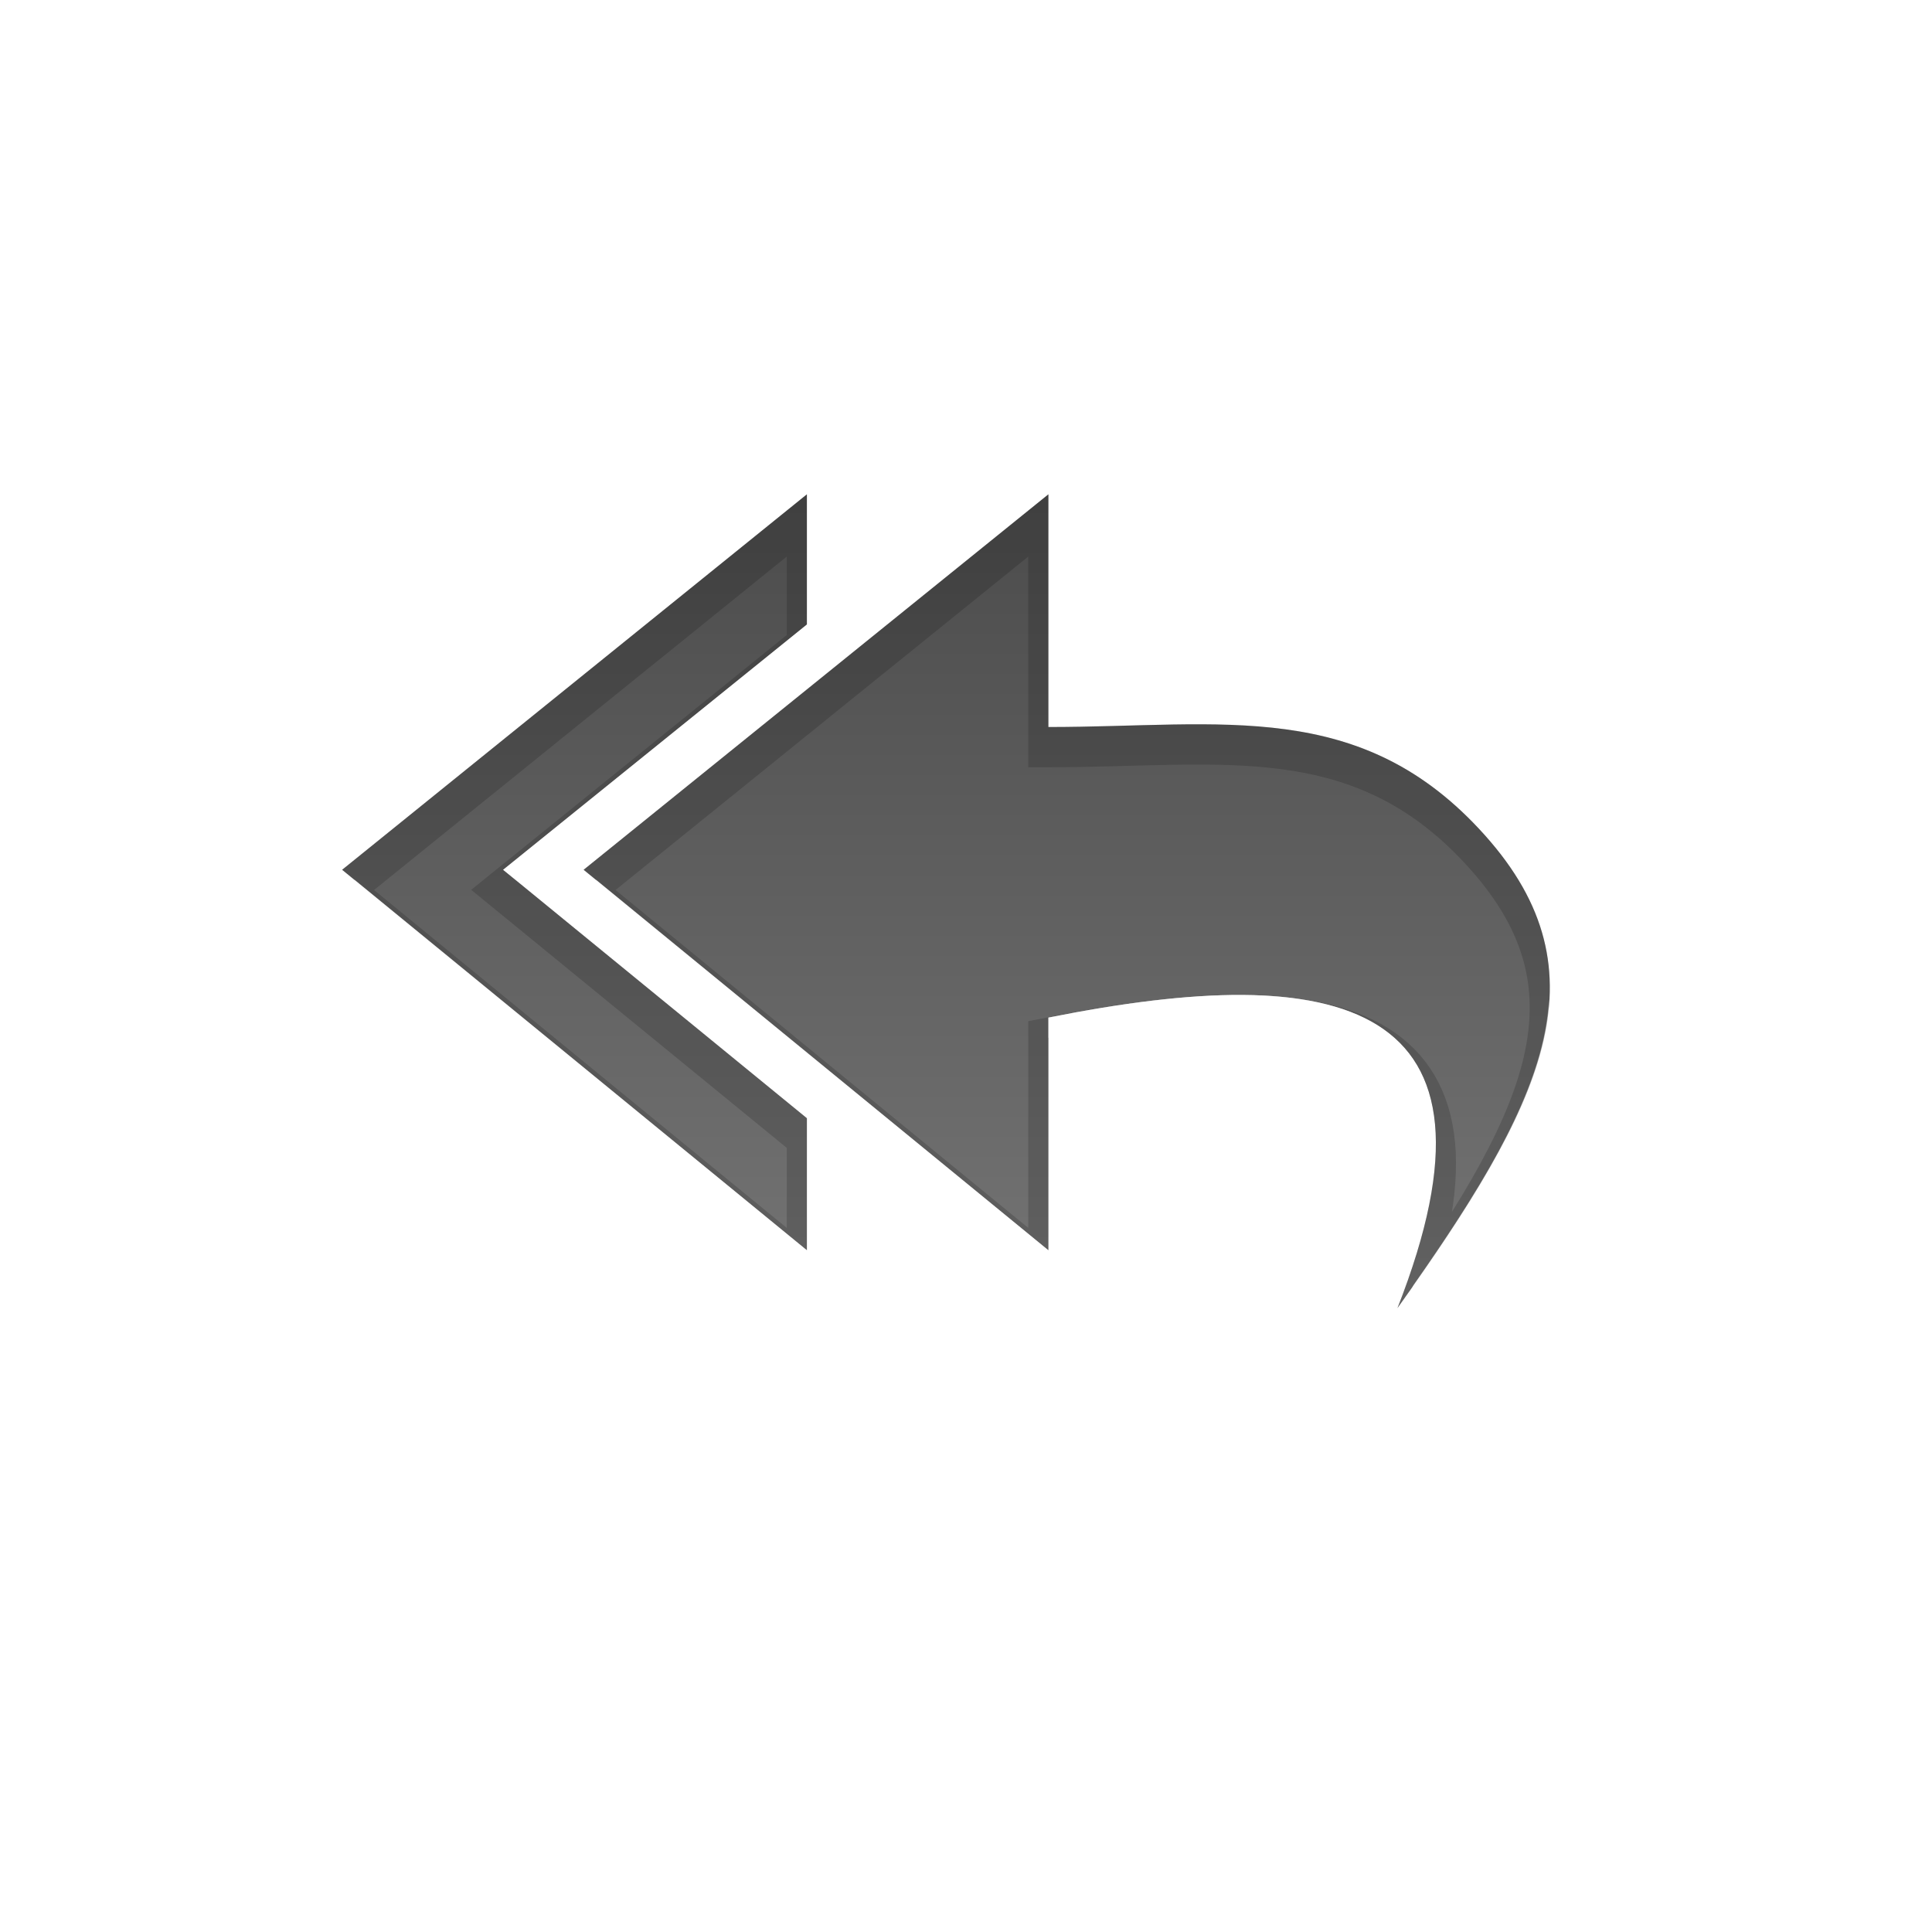 <?xml version="1.0" encoding="UTF-8" standalone="no"?>
<!-- Created with Inkscape (http://www.inkscape.org/) -->
<svg id="svg2408" xmlns:rdf="http://www.w3.org/1999/02/22-rdf-syntax-ns#" xmlns="http://www.w3.org/2000/svg" height="96" width="96" version="1.0" xmlns:cc="http://creativecommons.org/ns#" xmlns:xlink="http://www.w3.org/1999/xlink" xmlns:dc="http://purl.org/dc/elements/1.1/">
 <defs id="defs2410">
  <linearGradient id="ButtonShadow" y2="7.016" gradientUnits="userSpaceOnUse" x2="45.448" gradientTransform="scale(1.006 .994)" y1="92.54" x1="45.448">
   <stop id="stop3750" offset="0"/>
   <stop id="stop3752" style="stop-opacity:.588" offset="1"/>
  </linearGradient>
  <filter id="filter3174" color-interpolation-filters="sRGB">
   <feGaussianBlur id="feGaussianBlur3176" stdDeviation="1.71"/>
  </filter>
  <filter id="filter3794" height="1.384" width="1.384" color-interpolation-filters="sRGB" y="-.192" x="-.192">
   <feGaussianBlur id="feGaussianBlur3796" stdDeviation="5.28"/>
  </filter>
  <linearGradient id="linearGradient3613" y2="138.66" gradientUnits="userSpaceOnUse" x2="48" y1="20.221" x1="48">
   <stop id="stop3739" style="stop-color:#fff" offset="0"/>
   <stop id="stop3741" style="stop-color:#fff;stop-opacity:0" offset="1"/>
  </linearGradient>
  <clipPath id="clipPath4355">
   <rect id="rect4357" style="fill:#fff" rx="6" ry="6" height="80" width="84" y="6" x="6"/>
  </clipPath>
  <linearGradient id="linearGradient3194" y2="64" gradientUnits="userSpaceOnUse" x2="48" gradientTransform="translate(6)" y1="24" x1="48">
   <stop id="stop4283-9" style="stop-color:#1e1e1e" offset="0"/>
   <stop id="stop4285-8" style="stop-color:#505050" offset="1"/>
  </linearGradient>
  <filter id="filter3979" color-interpolation-filters="sRGB">
   <feGaussianBlur id="feGaussianBlur3981" stdDeviation="0.753"/>
  </filter>
  <clipPath id="clipPath3985">
   <path id="path3987" style="opacity:.8;fill:#f0f" d="m40.094 24.562-23.094 18.657 23.094 18.906v-6.562l-15.094-12.343 15.094-12.188v-6.469zm12 0l-23.094 18.657 23.094 18.906v-11.562c14.441-2.889 23.379-0.922 17.344 14.437 7.22-10.109 10.481-16.64 4.343-23.5-6.137-6.86-13.022-5.375-21.687-5.375v-11.562z"/>
  </clipPath>
 </defs>
 <g id="layer2" style="display:none">
  <rect id="rect3745" style="opacity:.9;filter:url(#filter3174);fill:url(#ButtonShadow)" rx="6" ry="6" height="85" width="86" y="7" x="5"/>
 </g>
 <g id="layer5" style="display:none">
  <rect id="rect3171" style="opacity:.1;filter:url(#filter3794);stroke:#fff;stroke-linecap:round;stroke-width:.5;fill:url(#linearGradient3613)" clip-path="url(#clipPath4355)" rx="12" ry="12" height="62" width="66" y="15" x="15"/>
 </g>
 <g id="layer6">
  <path id="path3874" style="opacity:.8;fill:url(#linearGradient3194)" d="m40.094 24.562-23.094 18.657 23.094 18.906v-6.562l-15.094-12.343 15.094-12.188v-6.469zm12 0l-23.094 18.657 23.094 18.906v-11.562c14.441-2.889 23.379-0.922 17.344 14.437 7.22-10.109 10.481-16.64 4.343-23.5-6.137-6.86-13.022-5.375-21.687-5.375v-11.562z"/>
  <path id="path3197" style="opacity:.6;fill:#fff" d="m40.094 31.031-15.094 12.188l0.625 0.5 14.469-11.688v-1zm-22.469 12.688-0.625 0.5 23.094 18.906v-1l-22.469-18.406zm12 0-0.625 0.5 23.094 18.906v-1l-22.469-18.406zm32.125 5.719c-2.774-0.018-6.046 0.403-9.656 1.125v1c11.049-2.21 18.853-1.579 19.218 5.718 0.211-5.652-3.476-7.804-9.562-7.843zm15.219 0.25c-0.236 4.09-2.831 8.604-6.75 14.188-0.223 0.682-0.489 1.381-0.781 2.125 4.717-6.604 7.71-11.673 7.531-16.312z"/>
  <path id="path3975" style="opacity:.4;filter:url(#filter3979);stroke:#000;stroke-width:2;fill:none" clip-path="url(#clipPath3985)" d="m40.094 25.562-23.094 18.657 23.094 18.906v-6.562l-15.094-12.343 15.094-12.188v-6.469zm12 0l-23.094 18.657 23.094 18.906v-11.562c14.441-2.889 23.379-0.922 17.344 14.437 7.22-10.109 10.481-16.64 4.343-23.5-6.137-6.86-13.022-5.375-21.687-5.375v-11.562z"/>
 </g>
</svg>
